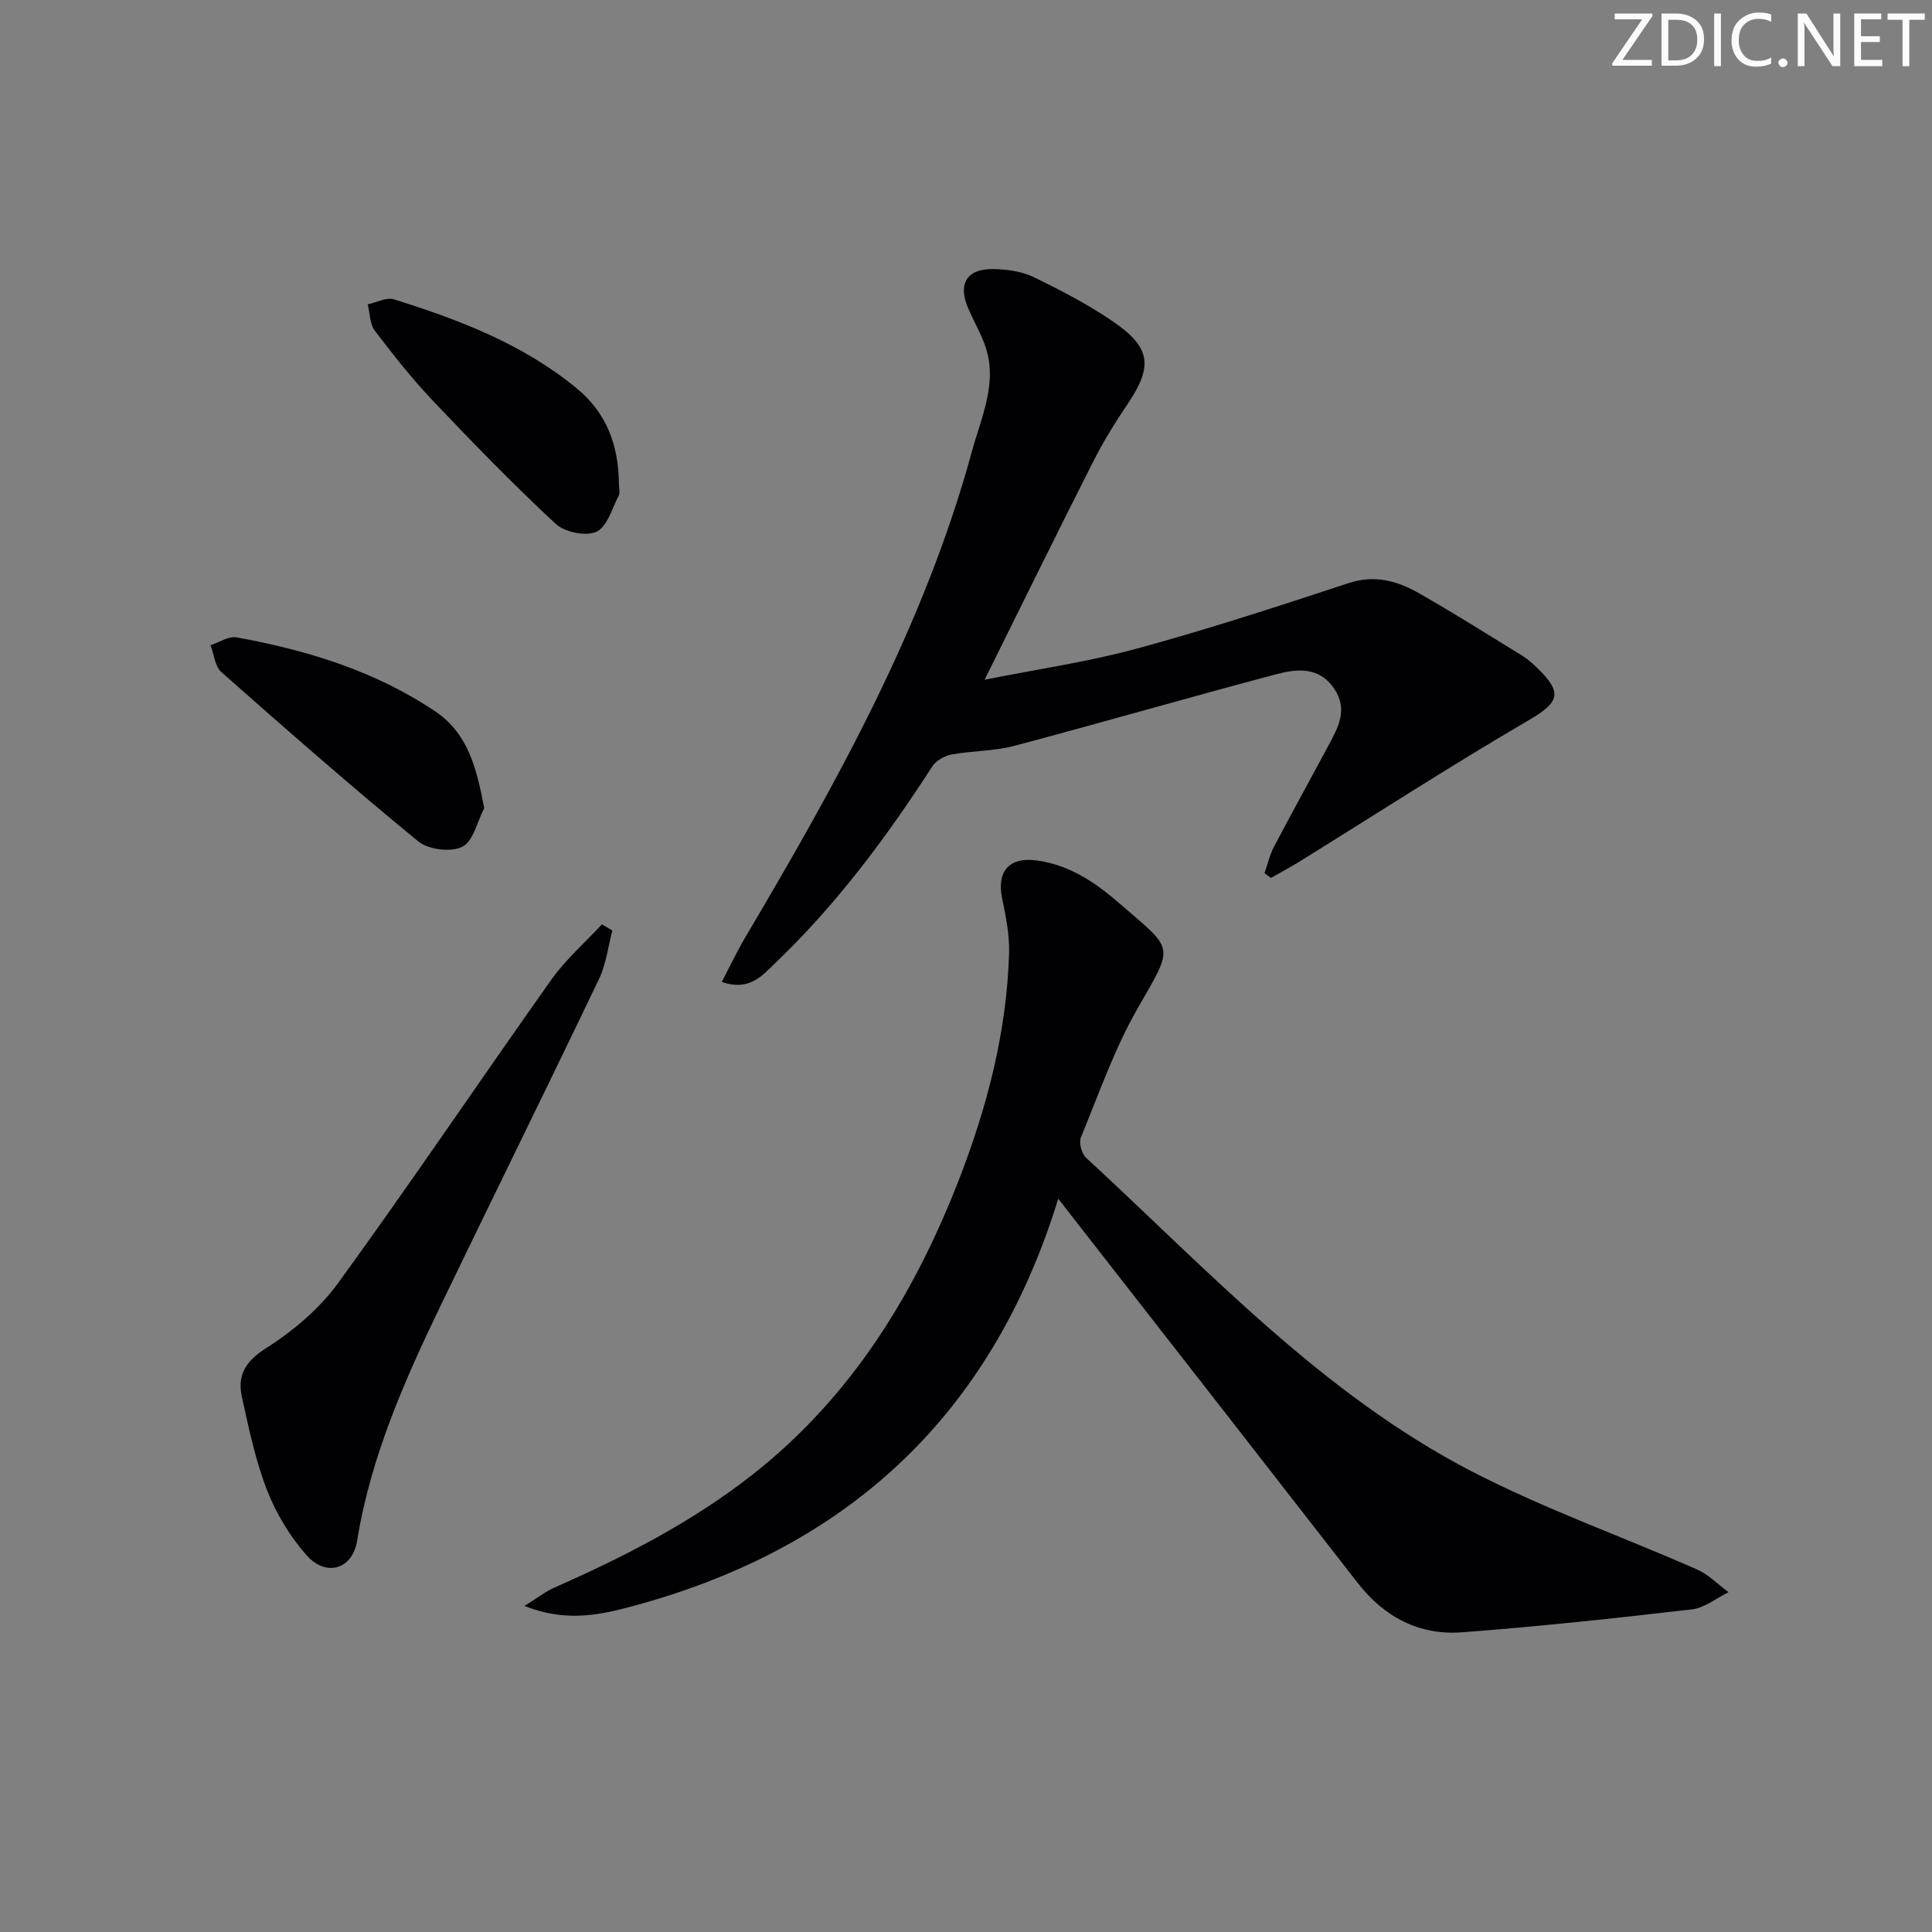 <svg enable-background="new 0 0 400 400" viewBox="0 0 400 400" xmlns="http://www.w3.org/2000/svg"><rect x="0" y="0" width="400" height="400" fill="#808080" stroke="none"/><g fill="#fafbfa"><path d="m342.2 3.2-6.3 9.2h6.1v1.2h-8.2v-.5l6.2-9.1h-5.7v-1.2h7.8v.4z"/><path d="m344 13.7v-10.9h3.1c1.6 0 3 .5 4.1 1.4 1.1 1 1.6 2.2 1.6 3.9s-.5 3-1.6 4-2.5 1.5-4.2 1.5h-3zm1.4-9.6v8.4h1.6c1.4 0 2.5-.4 3.2-1.1.8-.8 1.2-1.8 1.2-3.2s-.4-2.4-1.2-3.1-1.8-1-3.1-1z"/><path d="m356.3 2.8v10.9h-1.4v-10.9z"/><path d="m366.6 13.2c-.8.4-1.8.6-3 .6-1.6 0-2.8-.5-3.7-1.5s-1.4-2.3-1.4-3.9c0-1.7.5-3.2 1.6-4.2s2.4-1.6 4-1.6c1 0 1.9.1 2.6.4v1.5c-.8-.4-1.6-.6-2.6-.6-1.2 0-2.2.4-3 1.2s-1.1 1.9-1.1 3.3c0 1.3.4 2.3 1.1 3.1s1.6 1.1 2.8 1.1c1.1 0 2-.2 2.8-.7v1.3z"/><path d="m368.2 13c0-.3.1-.5.3-.6.2-.2.4-.3.6-.3.3 0 .5.1.7.3s.3.4.3.6-.1.5-.3.6c-.2.2-.4.3-.7.3s-.5-.1-.6-.3c-.2-.2-.3-.4-.3-.6z"/><path d="m381.1 13.7h-1.7l-5.5-8.4c-.2-.2-.3-.5-.4-.7 0 .2.1.8.1 1.5v7.6h-1.4v-10.9h1.8l5.3 8.3c.3.4.4.6.4.8 0-.3-.1-.8-.1-1.6v-7.5h1.4v10.9z"/><path d="m389.7 13.7h-5.8v-10.9h5.6v1.2h-4.2v3.5h3.9v1.2h-3.9v3.7h4.4z"/><path d="m398.4 4.1h-3.1v9.6h-1.4v-9.6h-3.1v-1.3h7.7v1.3z"/></g><path d="m219.1 248.17c-14 45.57-44.45 72.99-89.41 84.71-6.44 1.68-13.15 2.8-21.1-.39 2.77-1.72 4.38-3 6.2-3.8 14.5-6.4 28.54-13.57 41.07-23.43 20.52-16.16 33.61-37.52 42.86-61.49 5.76-14.94 9.73-30.35 10.2-46.45.11-3.76-.67-7.59-1.44-11.31-1.16-5.63 1.46-8.64 7.19-7.86 6.72.92 12.05 4.5 17.01 8.81 11.45 9.94 11.54 8.42 3.92 21.69-4.84 8.43-8.09 17.79-11.81 26.84-.45 1.1.15 3.35 1.06 4.2 25.3 23.32 48.87 48.92 79.91 64.97 15.01 7.75 31.07 13.45 46.57 20.27 2.41 1.06 4.37 3.12 6.54 4.72-2.51 1.22-4.93 3.24-7.55 3.55-15.84 1.84-31.7 3.55-47.6 4.75-8.85.67-16.1-3.12-21.62-10.22-19.51-25.1-39.08-50.15-58.63-75.22-.9-1.17-1.81-2.33-3.37-4.34z" fill="#010104"/><path d="m149.43 203.3c1.78-3.4 3.16-6.34 4.81-9.13 18.97-32.06 37.11-64.51 47.01-100.79 1.98-7.27 5.54-14.46 2.53-22.3-.95-2.48-2.27-4.81-3.33-7.25-2.21-5.1-.26-8.26 5.31-8.12 2.77.07 5.77.46 8.22 1.65 5.66 2.74 11.31 5.68 16.49 9.23 7.87 5.39 8.23 9.3 2.98 17.07-2.6 3.85-5.06 7.84-7.15 11.98-7.42 14.65-14.65 29.38-22.45 45.09 10.97-2.19 21.45-3.7 31.59-6.46 14.71-4.01 29.24-8.75 43.72-13.53 5.5-1.82 10.2-.45 14.73 2.14 7.22 4.12 14.25 8.55 21.33 12.91 1.12.69 2.12 1.61 3.08 2.53 5.39 5.23 4.46 7.14-1.91 10.86-16.05 9.37-31.66 19.48-47.46 29.27-1.9 1.17-3.87 2.22-5.81 3.32-.44-.33-.88-.65-1.32-.98.64-1.82 1.06-3.76 1.95-5.45 3.71-7.06 7.57-14.04 11.34-21.07 1.98-3.7 4.03-7.36 1.17-11.63-3.16-4.73-7.82-4.16-12.12-3.02-18.08 4.79-36.05 10-54.14 14.8-4.18 1.11-8.67 1-12.96 1.79-1.46.27-3.22 1.24-4 2.44-9.51 14.73-19.93 28.73-32.66 40.86-2.62 2.52-5.26 5.76-10.95 3.79z" fill="#010104"/><path d="m126.78 192.65c-.89 3.36-1.28 6.96-2.76 10.04-10.75 22.47-21.78 44.8-32.61 67.24-7.58 15.71-14.65 31.61-17.47 49.05-.96 5.92-6.39 7.63-10.51 2.97-3.44-3.89-6.28-8.65-8.17-13.5-2.39-6.14-3.73-12.71-5.17-19.18-.99-4.47.64-7.37 4.96-10.12 5.62-3.57 11.08-8.18 14.97-13.53 15.05-20.71 29.35-41.95 44.16-62.83 2.96-4.17 6.94-7.63 10.44-11.42.73.43 1.44.85 2.16 1.28z" fill="#010104"/><path d="m128.14 100.15c0 .83.29 1.81-.05 2.47-1.37 2.66-2.38 6.45-4.6 7.47-2.18 1-6.57.11-8.44-1.63-8.76-8.14-17.11-16.73-25.34-25.4-4.34-4.57-8.28-9.55-12.1-14.58-1.06-1.39-1.01-3.63-1.48-5.47 1.83-.38 3.89-1.52 5.45-1.03 13.51 4.24 26.67 9.24 37.82 18.42 6.29 5.16 8.66 11.92 8.74 19.75z" fill="#010104"/><path d="m100.25 167.31c-1.45 2.79-2.26 6.87-4.54 8.01-2.35 1.18-7.04.59-9.13-1.13-13.84-11.35-27.31-23.16-40.73-35.02-1.35-1.19-1.54-3.69-2.26-5.59 1.8-.58 3.74-1.92 5.39-1.62 14.6 2.65 28.67 6.95 41.13 15.32 6.83 4.6 8.59 11.85 10.14 20.03z" fill="#010104"/></svg>